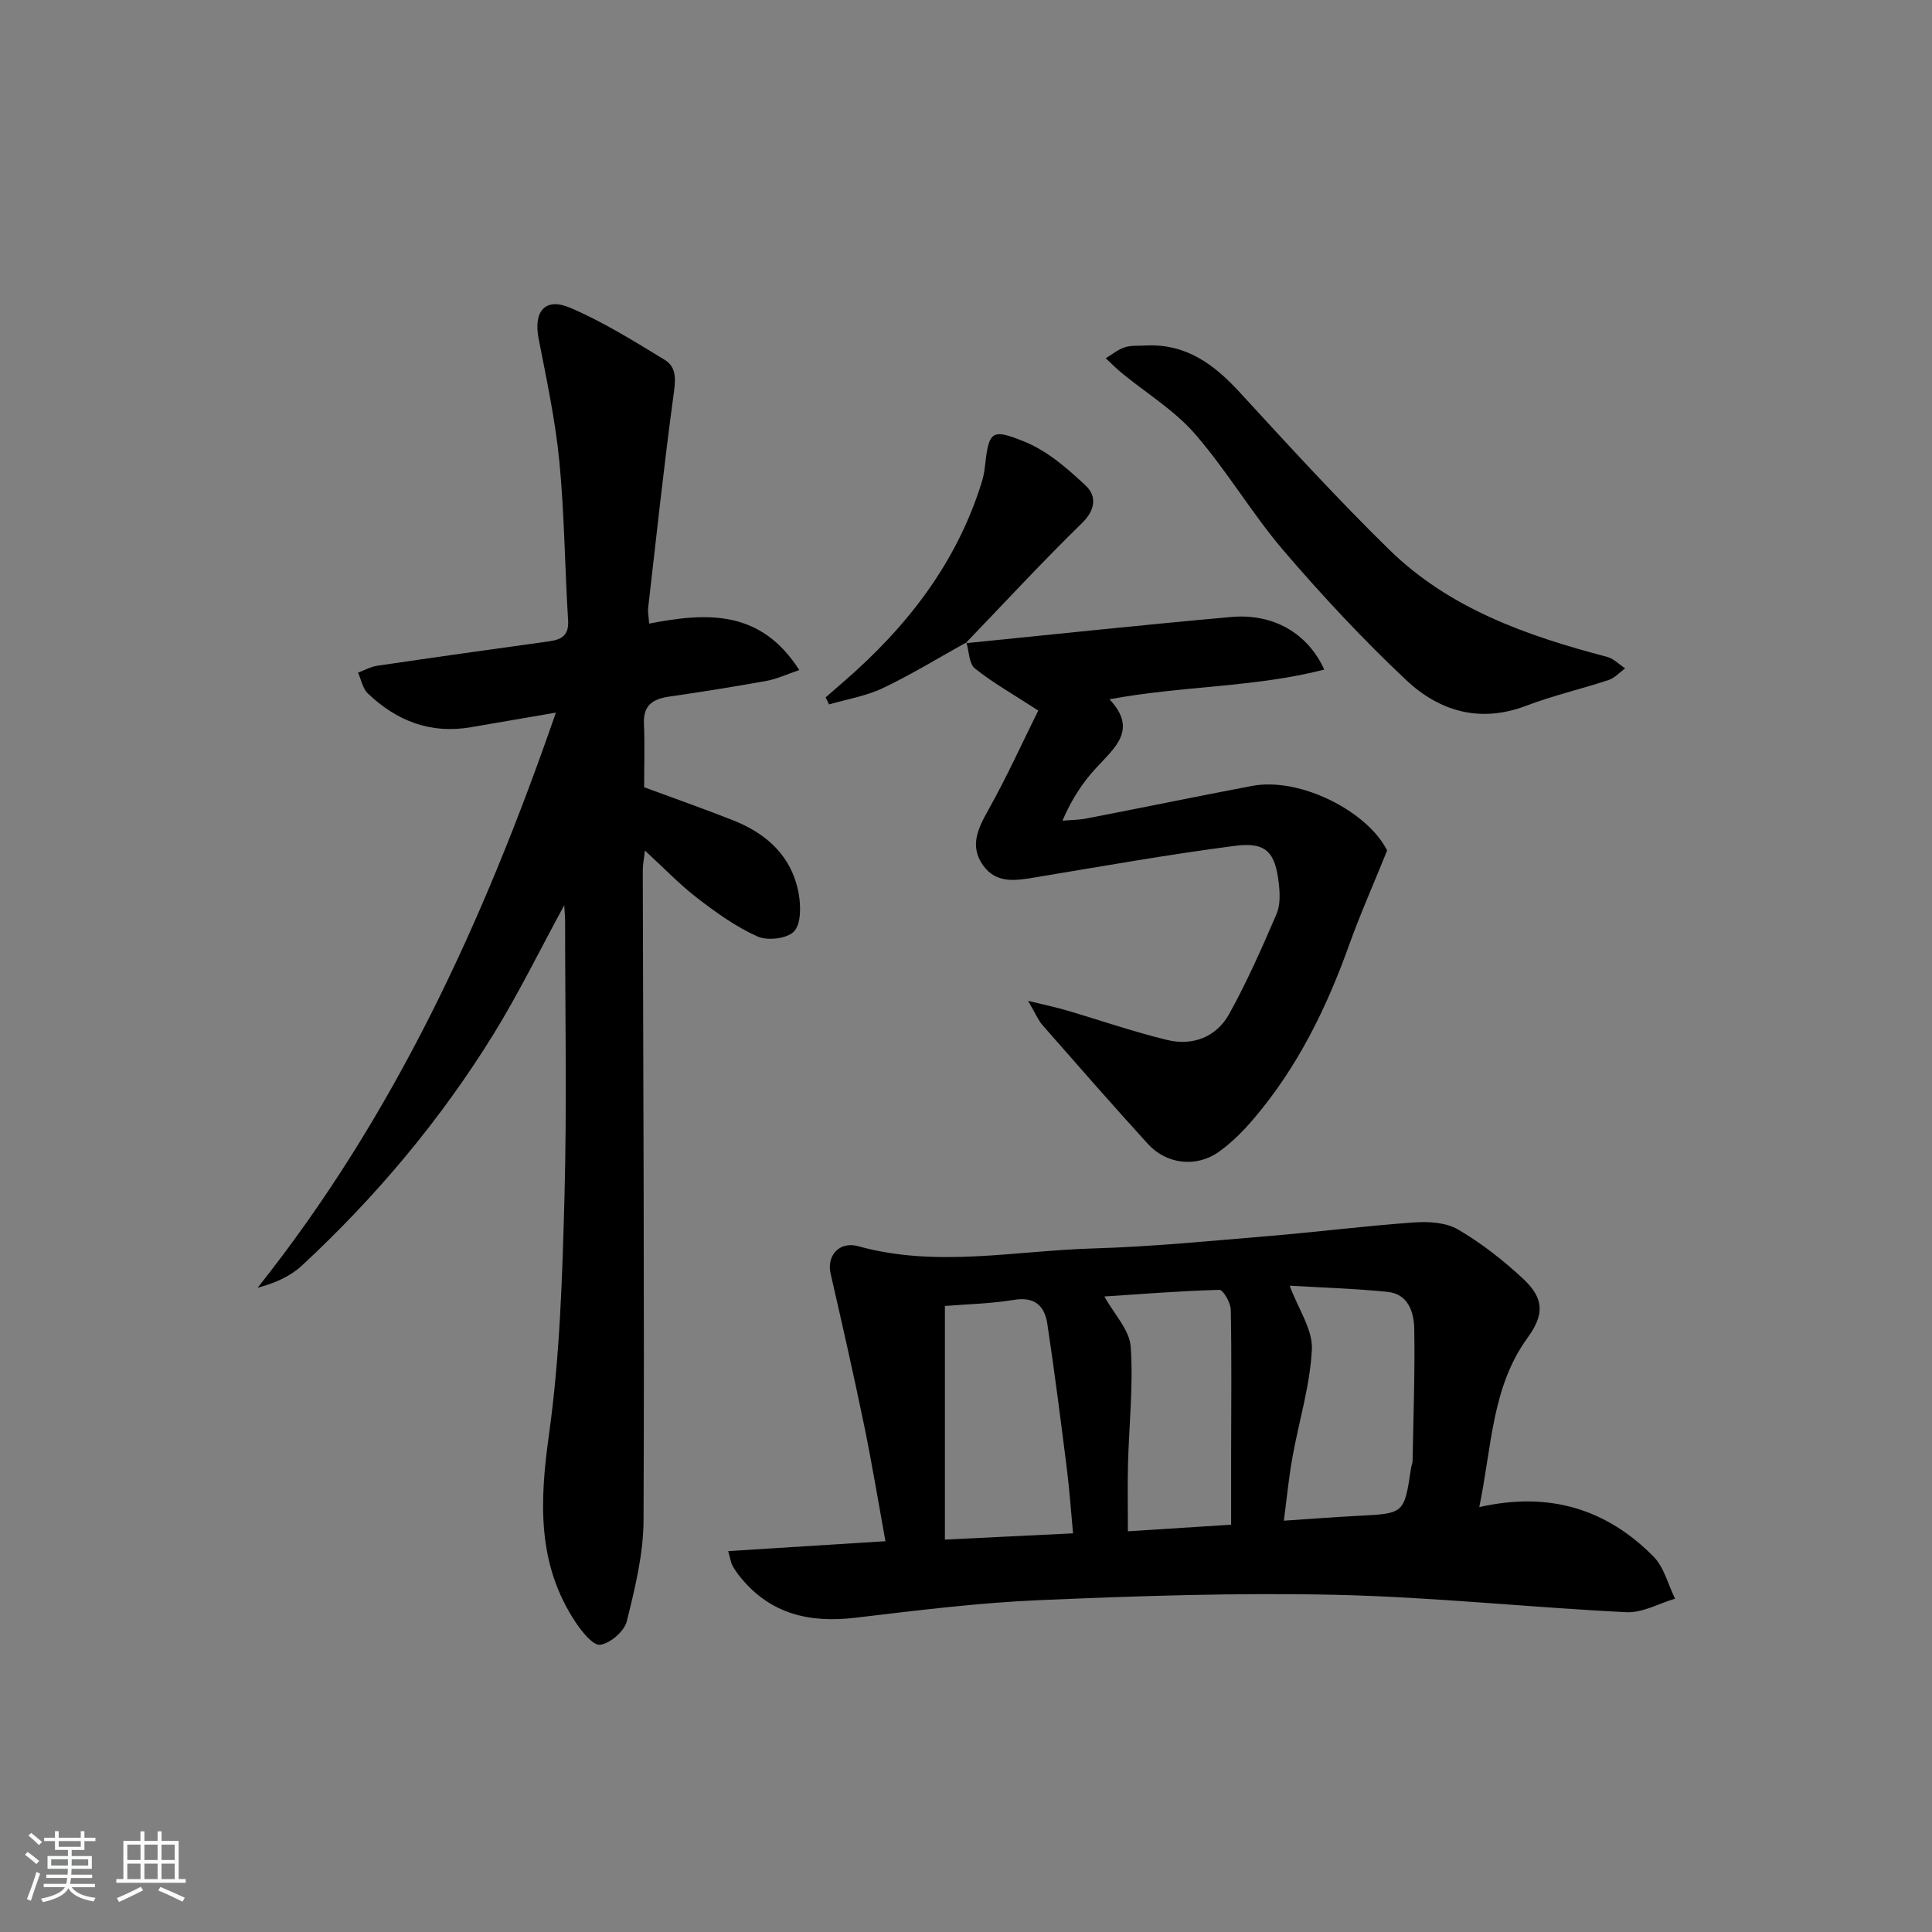 <svg enable-background="new 0 0 400 400" viewBox="0 0 400 400" xmlns="http://www.w3.org/2000/svg"><rect x="0" y="0" width="400" height="400" fill="#808080" stroke="none"/><path d="m5.17 384 .55-.58c.85.61 1.65 1.24 2.4 1.87l-.59.64c-.83-.73-1.62-1.38-2.36-1.93m1.22 9.53-.82-.34c.71-1.76 1.37-3.64 1.98-5.63.24.13.5.25.76.36-.6 1.67-1.24 3.54-1.92 5.61m-.5-13.5.57-.54c.56.44 1.31 1.06 2.26 1.87l-.65.64c-.67-.66-1.4-1.32-2.18-1.97m3.25.46h2.24v-1.36h.77v1.36h4.57v-1.36h.76v1.36h2.28v.69h-2.28v1.84h-2.64v1.26h4.18v2.64h-4.21c0 .45-.02.86-.05 1.21h4.32v.69h-4.38c-.04.34-.1.75-.19 1.22h5.15v.69h-4.82c.87 1.19 2.51 1.92 4.93 2.19-.17.31-.3.57-.37.76-2.77-.49-4.52-1.41-5.26-2.76-.56 1.26-2.3 2.23-5.24 2.9-.12-.24-.26-.48-.43-.72 2.73-.55 4.38-1.34 4.96-2.38h-4.38v-.69h4.65c.1-.38.17-.79.21-1.22h-4.32v-.69h4.4c.03-.34.05-.75.05-1.21h-4.2v-2.64h4.23v-1.26h-2.69v-1.84h-2.24zm1.46 4.46v1.29h3.45c.01-.4.02-.57.01-.53v-.32-.45h-3.46zm1.55-2.59h4.57v-1.19h-4.57zm6.11 2.59h-3.42v.77c-.01.19-.01.37-.02.53h3.44z" fill="#fafbfc"/><path d="m32.63 379.16h.82v1.98h3.54v7.89h1.46v.78h-14.37v-.78h1.46v-7.89h3.54v-1.98h.82v1.98h2.73zm-3.49 11.48.5.73c-1.61.82-3.28 1.63-5 2.42-.13-.27-.28-.55-.44-.82 1.75-.73 3.4-1.5 4.94-2.33m-2.78-5.55h2.73v-3.18h-2.73zm0 3.95h2.73v-3.2h-2.73zm3.54-3.95h2.73v-3.18h-2.73zm0 3.95h2.73v-3.2h-2.73zm7.89 4.68c-1.84-.92-3.51-1.7-5.02-2.32l.45-.73c1.89.8 3.57 1.55 5.04 2.23zm-1.62-11.81h-2.73v3.18h2.73zm-2.73 7.13h2.73v-3.2h-2.73z" fill="#fafbfc"/><g fill="#000001"><path d="m134.4 129.11c12.05-2.35 23.12-2.87 31.08 9.62-2.6.88-4.62 1.84-6.75 2.23-6.7 1.21-13.42 2.29-20.16 3.26-3.38.49-5.42 1.76-5.25 5.61.19 4.31.04 8.64.04 13.16 6.03 2.23 12.25 4.41 18.38 6.83 7.06 2.78 12.25 7.51 13.63 15.25.45 2.55.49 6.22-.97 7.77-1.42 1.5-5.49 1.98-7.56 1.05-4.46-1.99-8.56-4.94-12.47-7.95-3.67-2.82-6.9-6.22-10.85-9.84-.19 1.75-.44 2.96-.44 4.16.09 44.83.35 89.66.16 134.49-.03 7-1.77 14.07-3.47 20.92-.51 2.07-3.41 4.57-5.5 4.86-1.48.21-3.81-2.72-5.11-4.68-8.01-12.05-7.43-25.02-5.5-38.84 2.27-16.24 2.77-32.78 3.21-49.22.51-18.99.13-38 .13-57 0-.91-.09-1.82-.18-3.37-5.09 9.34-9.43 18.24-14.61 26.64-10.99 17.8-24.37 33.73-39.7 47.96-2.4 2.23-5.58 3.64-9.18 4.6 28.3-35.55 46.78-75.78 61.76-119.08-6.39 1.1-11.98 2.05-17.58 3.02-8.37 1.45-15.41-1.3-21.37-7.01-1.06-1.02-1.36-2.84-2.01-4.29 1.33-.49 2.63-1.23 4-1.43 11.82-1.74 23.65-3.4 35.49-5.04 2.63-.36 4.2-1.21 4-4.38-.69-10.95-.75-21.95-1.81-32.85-.83-8.56-2.66-17.03-4.3-25.49-1.09-5.6 1.35-8.57 6.56-6.34 6.79 2.9 13.16 6.88 19.5 10.74 2.76 1.67 2.25 4.53 1.84 7.59-1.98 14.61-3.54 29.27-5.23 43.92-.07.77.11 1.59.22 3.13z"/><path d="m306.27 312.03c14.65-3.31 26.41.48 36.07 10.24 2.19 2.21 3.01 5.78 4.46 8.72-3.35.99-6.76 2.96-10.05 2.8-20.08-.99-40.12-3.15-60.21-3.6-20.42-.46-40.88.23-61.3 1.1-12.76.54-25.49 2.15-38.19 3.65-9.42 1.11-17.52-.74-23.73-8.36-.63-.77-1.21-1.6-1.69-2.47-.3-.54-.37-1.21-.86-2.97 10.9-.69 21.38-1.35 32.55-2.05-1.46-8.03-2.77-16.01-4.4-23.93-2.17-10.52-4.55-21-6.95-31.46-.85-3.71 1.78-6.78 5.74-5.68 16.17 4.49 32.39.93 48.56.46 12.11-.36 24.2-1.55 36.28-2.56 10.08-.84 20.13-2.11 30.21-2.83 3.03-.21 6.62 0 9.11 1.46 4.83 2.83 9.35 6.36 13.46 10.19 4.39 4.09 4.44 7.43.93 12.24-7.41 10.2-7.38 22.41-9.99 35.05zm-110.64-41.64v48.37c9.45-.46 17.68-.86 26.53-1.3-.43-4.59-.73-9-1.28-13.37-1.26-10.01-2.54-20.02-4.04-29.99-.55-3.66-2.55-5.69-6.88-4.98-4.87.8-9.86.9-14.33 1.27zm71.38-4.2c1.81 4.87 4.8 9.1 4.6 13.17-.37 7.53-2.7 14.94-4.04 22.44-.75 4.17-1.15 8.41-1.76 13.04 5.66-.37 10.58-.76 15.5-1.01 9.42-.48 9.42-.44 10.83-9.89.07-.49.31-.97.32-1.46.16-9.09.5-18.19.35-27.28-.06-3.51-1.21-7.31-5.59-7.74-6.89-.69-13.82-.89-20.21-1.27zm-12.12 49.48c0-5 0-9.6 0-14.21.01-10.1.13-20.2-.07-30.29-.03-1.45-1.57-4.14-2.36-4.12-8.13.22-16.24.88-23.81 1.37 2.02 3.66 5.21 6.93 5.45 10.4.56 8.06-.35 16.22-.56 24.34-.11 4.41-.02 8.83-.02 13.88 7.09-.46 13.78-.89 21.37-1.37z"/><path d="m199.92 133.17c18.33-1.83 36.66-3.8 55.01-5.43 8.65-.77 15.83 3.34 19.24 10.89-14.43 3.72-29.26 3.32-44.47 6.15 5.94 6.27 1.09 10.03-2.81 14.27-2.75 2.99-5.02 6.43-6.92 10.86 1.67-.14 3.38-.14 5.02-.46 11.41-2.21 22.8-4.56 34.21-6.73 10.05-1.91 24.03 5.37 27.99 13.37-2.91 7.19-5.63 13.32-7.89 19.62-4.69 13.1-10.75 25.42-19.85 36.05-2.14 2.5-4.54 4.92-7.22 6.79-4.64 3.23-10.75 2.48-14.55-1.69-7.38-8.1-14.59-16.35-21.82-24.59-.92-1.05-1.47-2.43-3.01-5.06 3.58.88 5.72 1.32 7.81 1.93 6.99 2.05 13.9 4.45 20.97 6.17 5.34 1.3 10.23-.61 12.89-5.43 3.68-6.65 6.76-13.64 9.77-20.63.8-1.86.71-4.28.47-6.38-.74-6.46-2.65-8.58-9.05-7.75-13.8 1.78-27.52 4.24-41.26 6.51-4.04.67-8.15 1.44-10.93-2.49-2.84-4.02-1.02-7.65 1.15-11.53 3.84-6.87 7.09-14.06 10.29-20.5-5.28-3.43-9.45-5.77-13.12-8.72-1.24-1-1.21-3.57-1.76-5.42.02.02-.16.2-.16.2z"/><path d="m237.33 71.53c8.26-.37 14.02 3.9 19.33 9.68 10.12 11.02 20.24 22.08 30.92 32.55 12.51 12.26 28.56 17.89 45.13 22.23 1.37.36 2.51 1.57 3.76 2.38-1.14.83-2.16 2-3.43 2.42-5.67 1.87-11.52 3.22-17.09 5.34-9.56 3.63-17.97 1.12-24.83-5.34-8.93-8.41-17.36-17.44-25.34-26.76-6.58-7.69-11.76-16.59-18.4-24.22-4.25-4.88-10.05-8.41-15.13-12.58-1.16-.95-2.22-2.04-3.32-3.06 1.31-.78 2.53-1.82 3.95-2.27 1.38-.44 2.95-.27 4.45-.37z"/><path d="m200.1 132.99c-5.76 3.2-11.4 6.66-17.34 9.49-3.45 1.64-7.39 2.27-11.11 3.36-.24-.48-.48-.97-.72-1.45 1.28-1.12 2.57-2.23 3.85-3.35 13.02-11.29 23.29-24.48 28.47-41.18.29-.94.51-1.93.62-2.91.86-7.67 1.23-8.37 8.31-5.48 4.7 1.92 8.88 5.56 12.65 9.12 2.21 2.09 2.03 4.94-.81 7.71-8.26 8.05-16.1 16.55-24.1 24.87 0 0 .18-.18.18-.18z"/></g></svg>